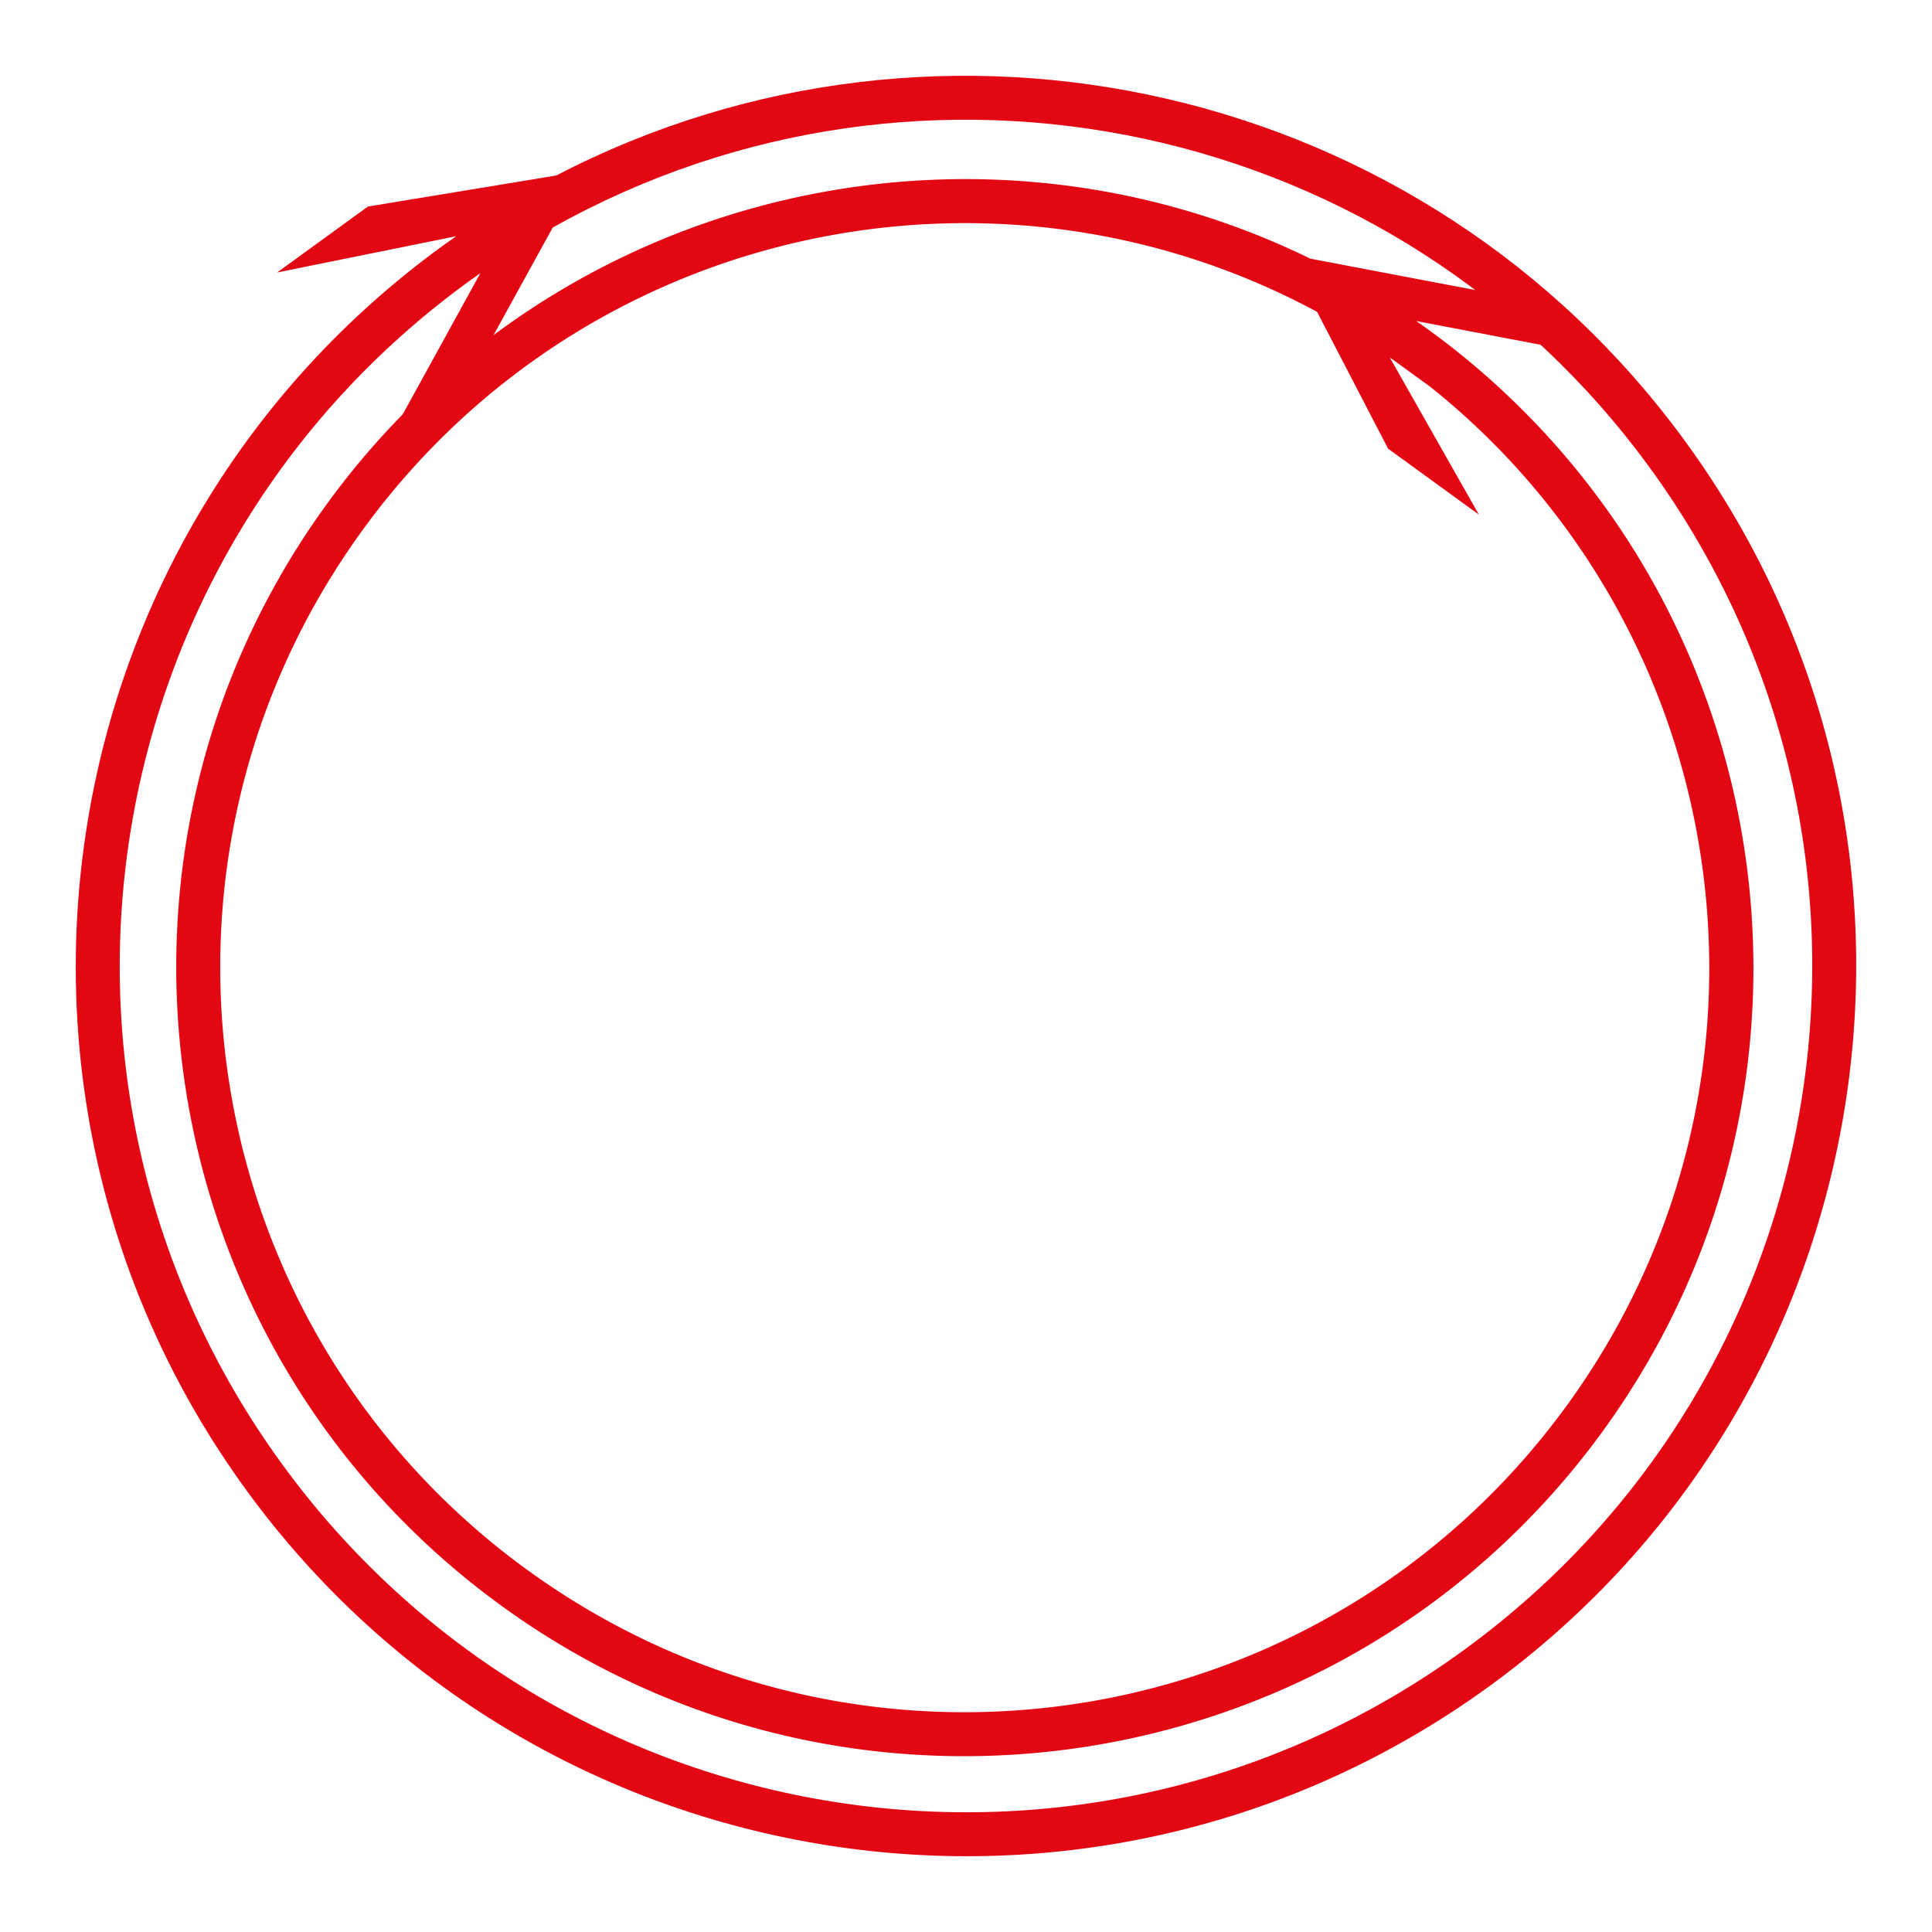 <svg xmlns="http://www.w3.org/2000/svg" viewBox="0 0 64.535 64.535"><path fill="#e30613" d="M16.744 53.634c11.763 8.546 28.248 5.935 36.794-5.828 6.553-9.02 6.553-20.813.887-29.678a26.3 26.3 0 0 0-7.119-7.405l4.61.88-1.59-1.716-6.553-1.246h-.001c-11.274-5.51-25.229-2.3-32.856 8.198C2.37 28.6 4.98 45.087 16.743 53.633zm.867-1.195c-11.116-8.077-13.577-23.615-5.5-34.732C19.518 7.511 33.2 4.6 43.995 10.417l2.372 4.57 3.034 2.204-2.974-5.243q.034.021.068.042l1.283.932a24.7 24.7 0 0 1 5.403 6.002c5.346 8.365 5.356 19.49-.837 28.014-8.077 11.117-23.615 13.578-34.732 5.5z"/><path fill="#e30613" d="M49.747 56.327c13.28-9.649 16.227-28.258 6.579-41.538C47.566 2.73 31.417-.81 18.579 5.863h-.001L12.29 6.899 9.256 9.102l5.982-1.212q-.226.156-.45.32C1.507 17.857-1.44 36.466 8.207 49.747c9.65 13.28 28.259 16.228 41.539 6.58zm-.868-1.195c-12.634 9.18-30.297 6.382-39.476-6.252S3.02 18.583 15.655 9.403c.13-.094.39-.278.39-.278l-3.616 6.577 3.266-3.07 2.765-5.027.001-.002c12.331-6.925 28.153-3.671 36.67 8.052 9.18 12.634 6.382 30.297-6.252 39.476z"/></svg>